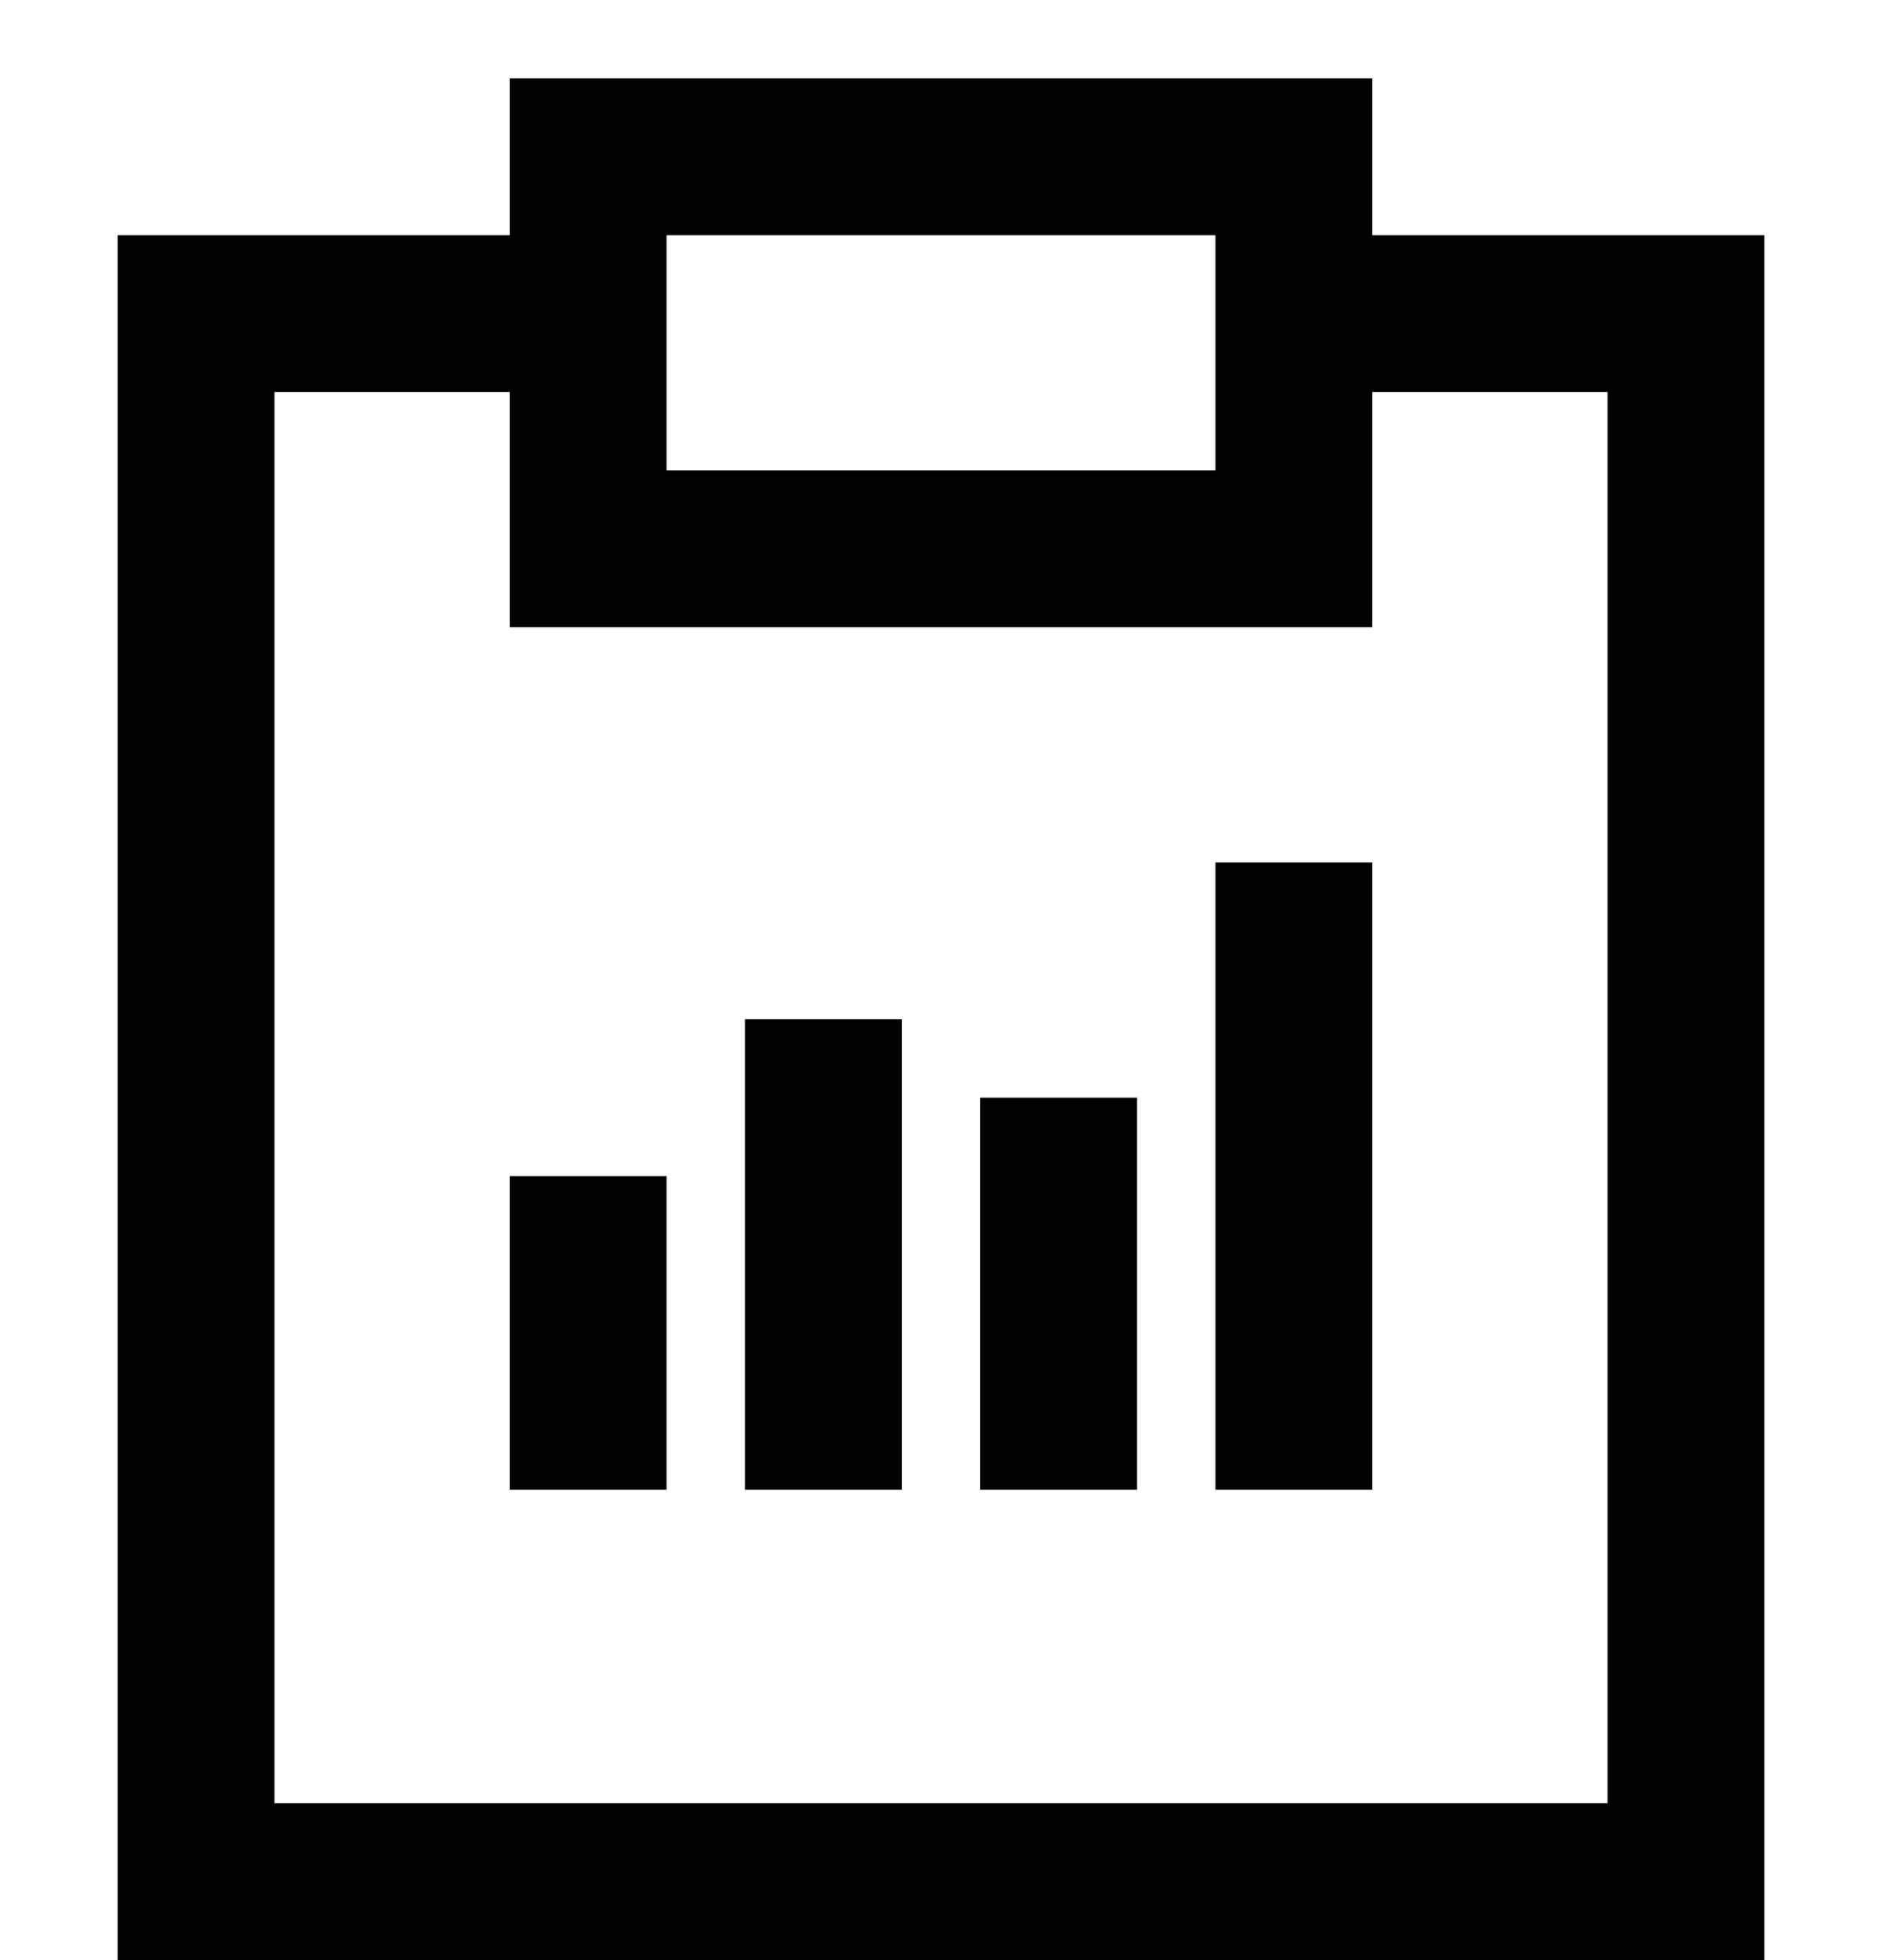 <?xml version="1.0" encoding="utf-8"?>
<!-- Generator: Adobe Illustrator 17.1.0, SVG Export Plug-In . SVG Version: 6.00 Build 0)  -->
<!DOCTYPE svg PUBLIC "-//W3C//DTD SVG 1.1//EN" "http://www.w3.org/Graphics/SVG/1.1/DTD/svg11.dtd">
<svg version="1.1"  xmlns="http://www.w3.org/2000/svg" xmlns:xlink="http://www.w3.org/1999/xlink" x="0px" y="0px"
	 viewBox="0 0 24 25" enable-background="new 0 0 24 25" xml:space="preserve">
<g >
	<rect  x="0" y="0" fill="none" width="24" height="24"/>
	<path fill="none" stroke="#000000" stroke-width="2" stroke-miterlimit="10" d="M16.5,4h5v20h-19V4h5 M16.5,2h-9v5h9V2z M7.5,19v-4
		 M10.5,19v-6 M13.5,19v-5 M16.5,19v-8"/>
</g>
</svg>
